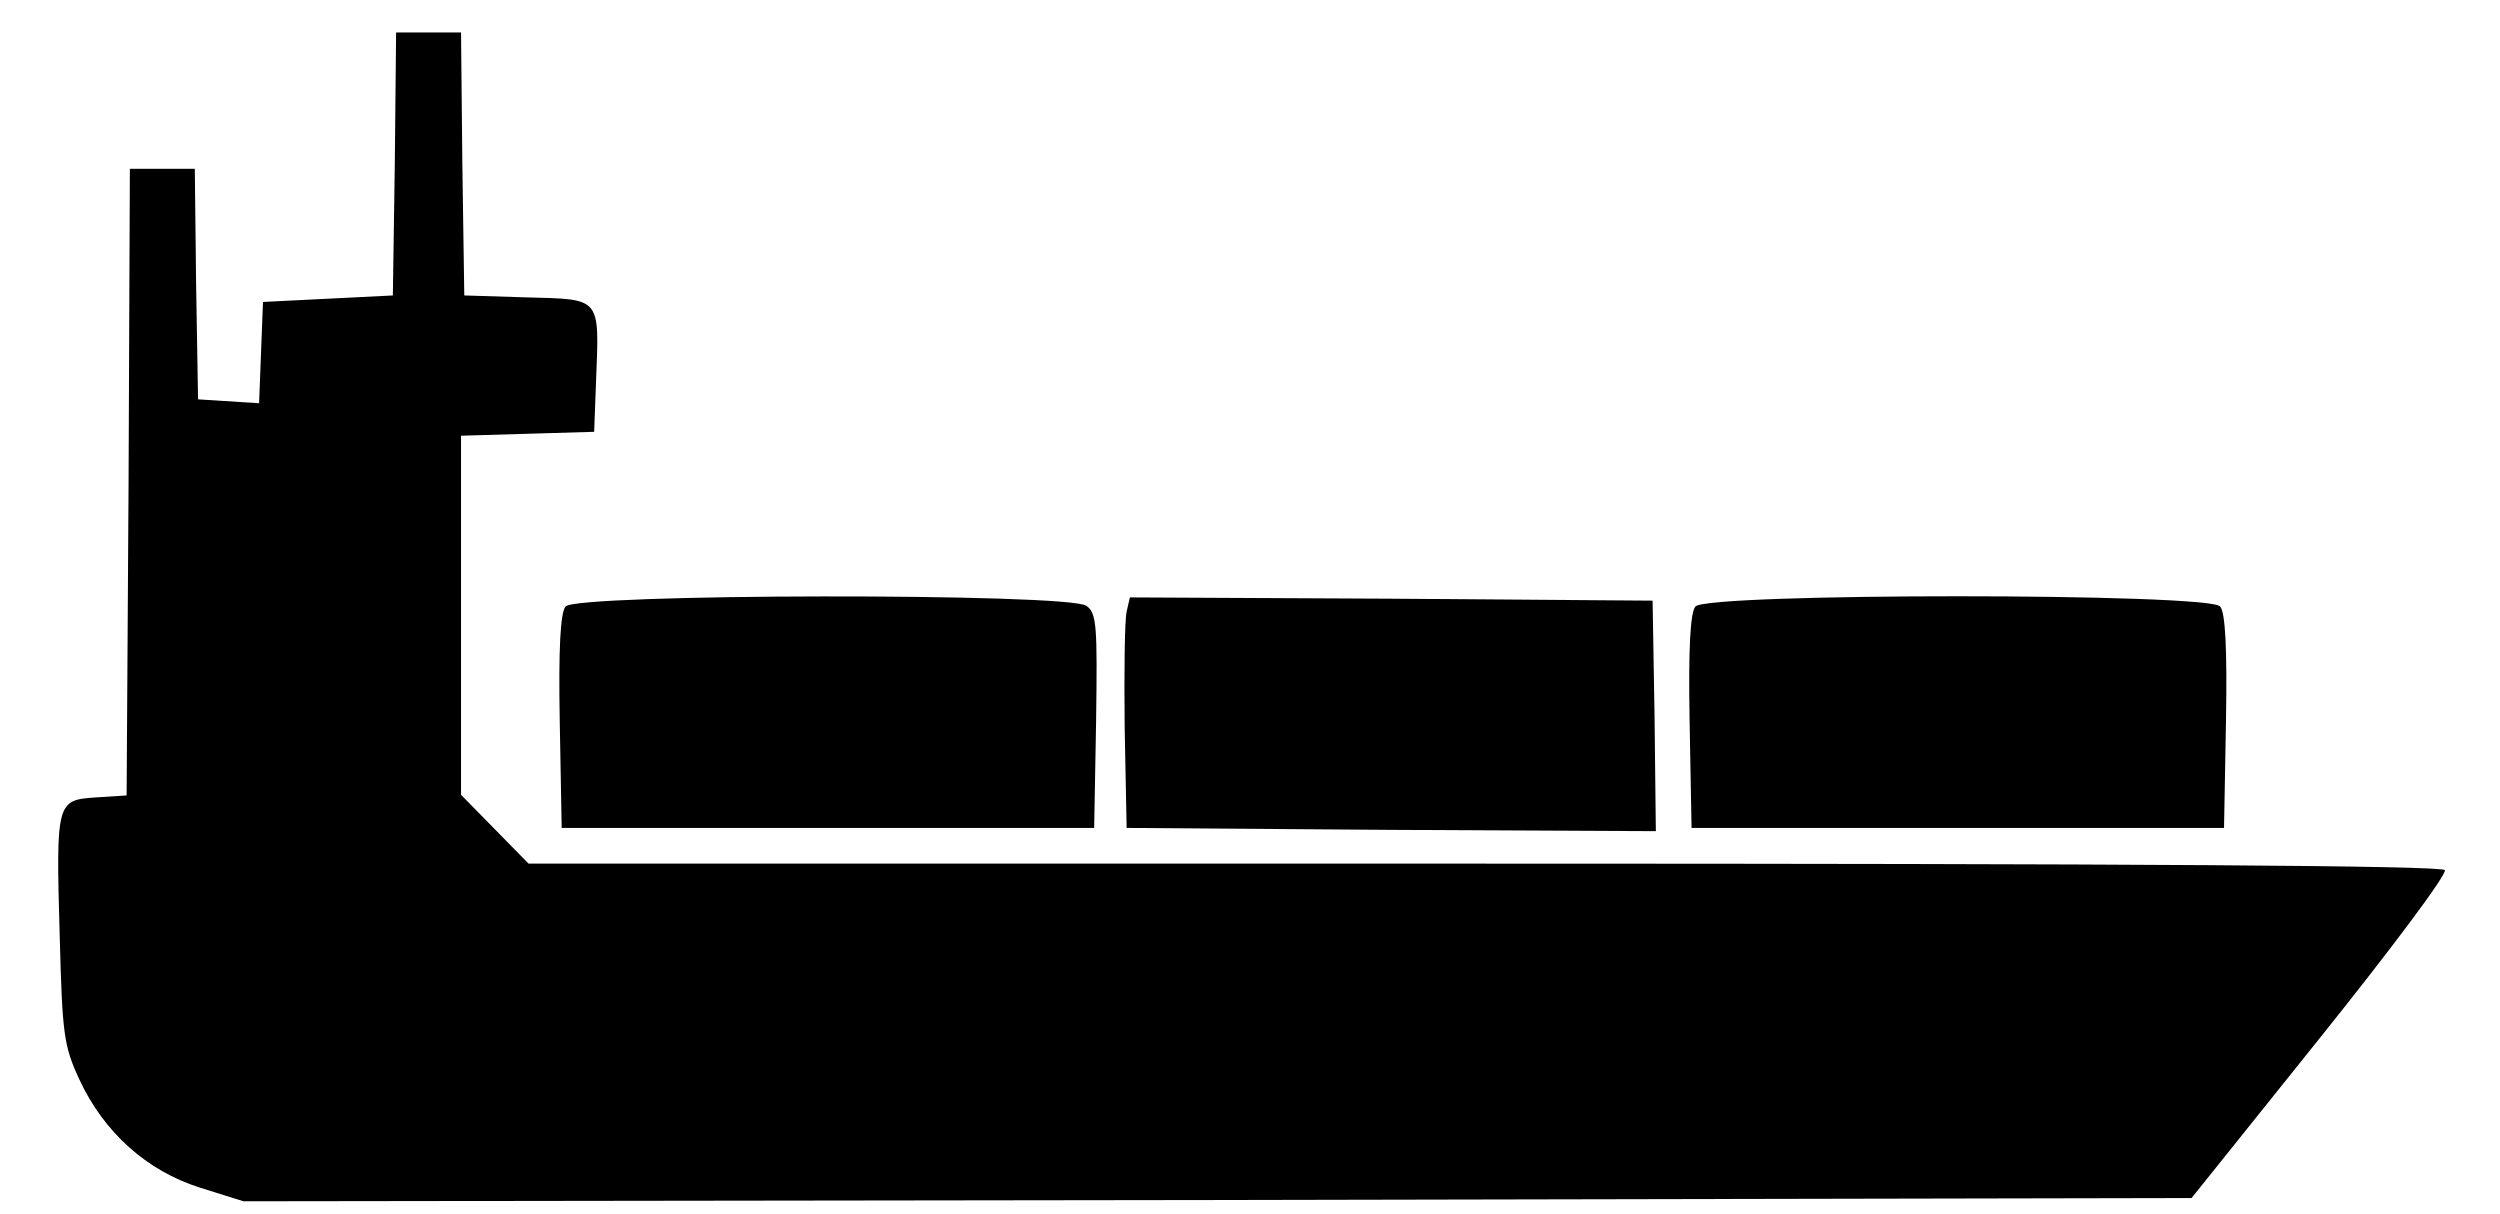 <?xml version="1.0" standalone="no"?>
<!DOCTYPE svg PUBLIC "-//W3C//DTD SVG 20010904//EN"
 "http://www.w3.org/TR/2001/REC-SVG-20010904/DTD/svg10.dtd">
<svg version="1.0" xmlns="http://www.w3.org/2000/svg"
 width="385pt" height="187pt" viewBox="0 0 385 187"
 preserveAspectRatio="xMidYMid meet">

<g transform="translate(0,187) scale(0.1,-0.1)"
fill="#000000" stroke="none">
<path d="M608 1618 l-3 -203 -100 -5 -100 -5 -3 -78 -3 -78 -47 3 -47 3 -3
178 -2 177 -50 0 -50 0 -2 -482 -3 -483 -47 -3 c-61 -4 -62 -6 -56 -215 4
-149 6 -167 30 -219 38 -82 104 -141 186 -167 l67 -21 1500 2 1500 3 198 247
c109 136 196 252 192 258 -4 7 -471 10 -1478 10 l-1473 0 -52 53 -52 53 0 276
0 277 103 3 102 3 3 80 c5 128 8 124 -106 127 l-97 3 -3 203 -2 202 -50 0 -50
0 -2 -202z"/>
<path d="M871 936 c-8 -9 -11 -65 -9 -177 l3 -164 410 0 410 0 3 165 c2 146 1
166 -15 177 -26 20 -786 19 -802 -1z"/>
<path d="M1735 928 c-3 -13 -4 -93 -3 -178 l3 -155 408 -3 407 -2 -2 177 -3
178 -402 3 -403 2 -5 -22z"/>
<path d="M2611 936 c-8 -9 -11 -65 -9 -177 l3 -164 410 0 410 0 3 164 c2 112
-1 168 -9 177 -17 21 -791 21 -808 0z"/>
</g>
</svg>
